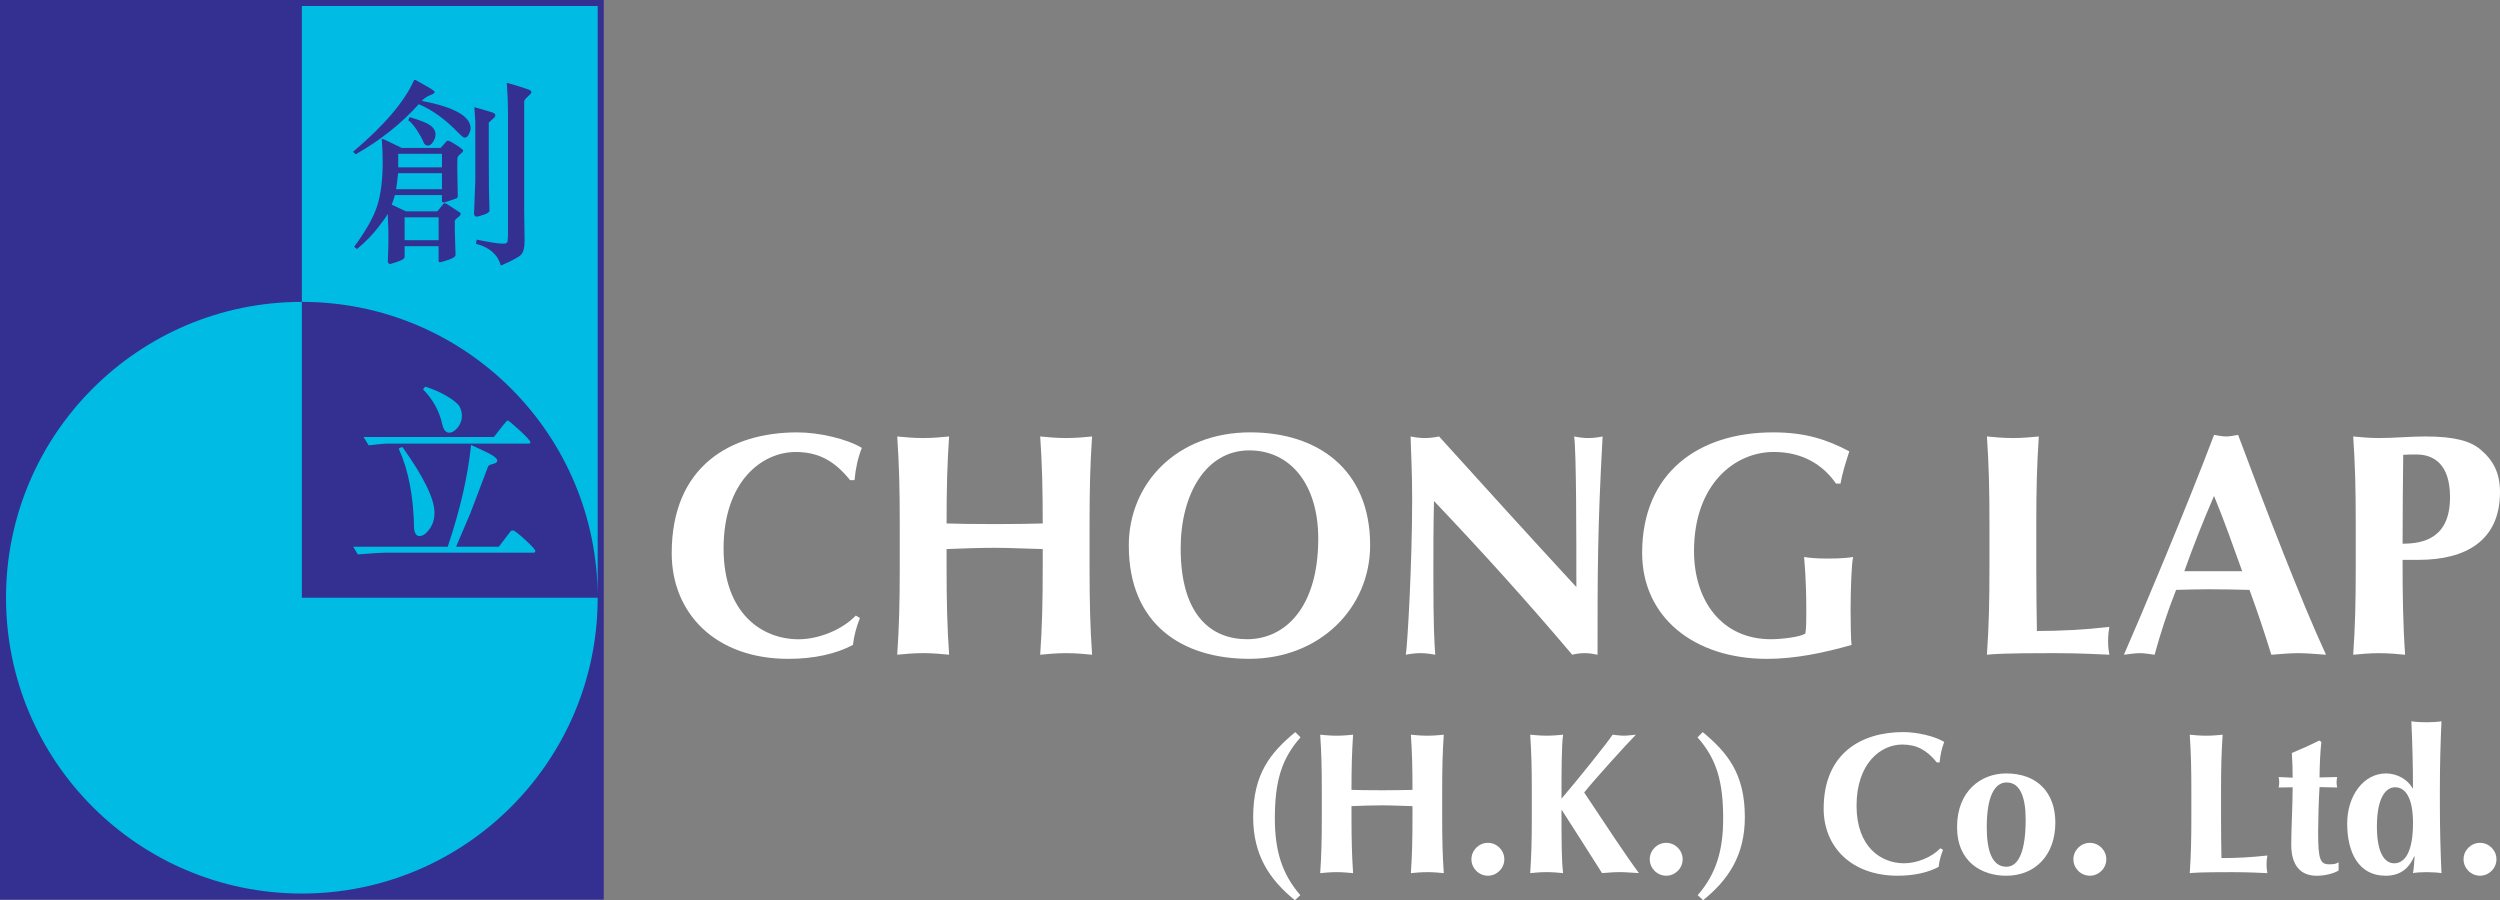 <?xml version="1.0" encoding="UTF-8"?>
<!-- Generator: Adobe Illustrator 26.2.1, SVG Export Plug-In . SVG Version: 6.00 Build 0)  -->
<svg xmlns="http://www.w3.org/2000/svg" xmlns:xlink="http://www.w3.org/1999/xlink" version="1.1" id="Layer_1" x="0px" y="0px" viewBox="0 0 1154.37 415.67" style="enable-background:new 0 0 1154.37 415.67;" xml:space="preserve">
<rect x="0" y="0" width="1154.37" height="415.67" fill="#808080" stroke="none"/>
<style type="text/css">
	.st0{fill:#333092;}
	.st1{fill:#00BCE4;}
	.st2{fill:#FFFFFF;}
</style>
<g>
	<rect class="st0" width="278.78" height="415.38"></rect>
	<path class="st1" d="M139.38,139.39c-75.42,0-136.6,61.16-136.6,136.6c0,75.44,61.17,136.6,136.6,136.6   c75.46,0,136.6-61.16,136.6-136.6l0,0h-136.6V139.39z"></path>
	<path class="st1" d="M275.98,2.78h-136.6v136.61c75.46,0,136.6,61.15,136.6,136.6l0,0V2.78z"></path>
	<path class="st1" d="M165.24,255.99l-2.14-3.53h43.63c5.76-17.14,9.36-32.81,10.78-47.01c5.38,2.4,8.75,4.06,10.08,4.96   c1.33,0.91,2.03,1.66,2.03,2.25c0,0.75-0.68,1.26-1.97,1.56c-1.31,0.3-2.07,0.68-2.27,1.16l-8.2,21.61l-6.59,15.46h19.74l5.57-7.3   c0.11-0.15,0.45-0.22,1.02-0.22c0.57,0,2.43,1.44,5.55,4.3c3.14,2.87,4.7,4.58,4.7,5.15c0,0.53-0.23,0.8-0.7,0.8h-68.18   C176.53,255.18,172.19,255.44,165.24,255.99z M170.24,205.62l-2.37-3.83h60.17c3.9-5.09,6.01-7.63,6.33-7.63   c0.42,0,2.25,1.52,5.57,4.55c3.3,3.04,4.95,4.88,4.95,5.53c0,0.39-0.25,0.58-0.72,0.58h-64.79   C177.74,204.82,174.69,205.09,170.24,205.62z M185.83,206.43c9.87,13.84,14.8,23.96,14.8,30.35c0,2.88-0.78,5.39-2.31,7.53   c-1.55,2.14-3.11,3.21-4.64,3.21c-1.29,0-2.12-1.04-2.46-3.13c-0.23-15-2.6-27.38-7.07-37.12   C184.4,206.89,184.94,206.6,185.83,206.43z M195.33,179.78l1.02-1.25c3.87,1.22,7.33,2.75,10.36,4.61   c3.05,1.86,4.91,3.44,5.57,4.75c0.66,1.31,1,2.72,1,4.22c0,1.88-0.64,3.63-1.89,5.24c-1.27,1.62-2.62,2.43-4.02,2.43   c-1.5,0-2.54-1.28-3.13-3.83C202.85,189.74,199.87,184.35,195.33,179.78z"></path>
	<path class="st0" d="M164.27,71.23l-1.29-1.11c14.44-12.21,23.85-23.25,28.21-33.11l0.59-0.13l5.68,3.2   c2.18,1.22,3.26,2.07,3.26,2.54c0,0.33-0.72,0.78-2.16,1.36c-1.44,0.58-2.71,1.45-3.81,2.6c15.04,2.88,22.56,7.11,22.56,12.71   c0,0.62-0.27,1.49-0.76,2.6c-0.49,1.12-1.17,1.68-2.1,1.68c-0.42,0-1.44-0.84-3.07-2.5c-5.76-5.97-11.75-10.29-18.02-12.96   C185.15,57.23,175.43,64.93,164.27,71.23z M210.01,102.16v4.29l0.34,11.23c0.04,0.77-1.04,1.53-3.22,2.28   c-2.18,0.74-3.52,1.11-4,1.11c-0.42,0-0.61-0.26-0.61-0.75v-6.65h-15.69v4.91c0,0.8-1.08,1.55-3.24,2.26   c-2.16,0.72-3.3,1.07-3.47,1.07c-0.32,0-0.68-0.25-1.06-0.76l0.27-8.11v-6.42l-0.27-7.57c-0.04-0.03-0.08-0.04-0.13-0.04   c-0.11,0-0.26,0.2-0.42,0.62c-0.17,0.42-1.52,2.28-4.07,5.59c-2.56,3.32-5.74,6.56-9.55,9.73c-0.36-0.11-0.8-0.46-1.34-1.02   c5.51-7.48,9.06-13.86,10.7-19.14c1.63-5.26,2.46-11.94,2.46-19.98c0-3.36-0.15-6.9-0.42-10.61c0.36-0.06,0.99,0.13,1.84,0.54   l7.39,3.57h17.92l2.71-3.03c0.19-0.21,0.44-0.32,0.72-0.32c0.47,0,1.76,0.67,3.85,2.01c2.1,1.34,3.14,2.21,3.14,2.63   c0,0.33-0.44,0.83-1.29,1.52c-0.85,0.68-1.31,1.32-1.36,1.89c-0.04,0.58-0.06,2.22-0.06,4.92l0.23,12.57   c0,0.65-0.32,1.07-0.95,1.24l-4.91,1.65c-0.27,0.08-0.49,0.13-0.7,0.13c-0.51,0-0.76-0.27-0.76-0.84v-2.6h-21.71   c-0.44,1.64-0.93,3.11-1.48,4.42l6.55,3.07h14.53l2.8-3.43c0.17-0.17,0.38-0.26,0.66-0.26c0.3,0,0.64,0.11,0.99,0.35l6.02,3.93   c0.19,0.11,0.27,0.32,0.27,0.62c0,0.49-0.46,1.05-1.35,1.7C210.44,101.13,210.01,101.69,210.01,102.16z M204.08,79.97h-20.27   c-0.34,3.57-0.64,6.03-0.91,7.4h21.18V79.97z M183.88,77.25h20.2v-6.24h-20.2V77.25z M186.84,110.9h15.69v-10.56h-15.69V110.9z    M188.49,55.5l0.7-1.42c4.77,1.42,7.98,2.7,9.55,3.83c1.55,1.14,2.35,2.54,2.35,4.23c0,1.1-0.36,2.22-1.1,3.36   c-0.76,1.15-1.54,1.72-2.33,1.72c-1.04,0-1.76-0.58-2.18-1.73c-0.42-1.16-1.38-2.91-2.88-5.24   C191.1,57.92,189.72,56.34,188.49,55.5z M219.48,83.18V56.26l-0.44-6.77c4.66,1.31,7.45,2.13,8.34,2.45   c0.89,0.33,1.35,0.75,1.35,1.25c0,0.42-0.15,0.78-0.46,1.07l-2.58,2.36v14.04l0.08,16.63l0.25,9.94c0.02,0.65-0.81,1.28-2.54,1.89   c-1.71,0.61-2.86,0.9-3.45,0.9c-0.47,0-0.85-0.33-1.16-0.97L219.48,83.18z M242.05,46.78V97.4l0.17,13.68   c0.04,3.21-0.51,5.38-1.61,6.54c-1.12,1.14-4.24,2.81-9.34,5.01c-1.44-5.08-5.25-8.44-11.5-10.07l0.36-1.92   c5.91,1.25,10.04,1.87,12.39,1.87c1.17,0,1.8-0.4,1.88-1.21l0.17-2.76V52.43c0-4.37-0.17-9.09-0.55-14.17   c2.18,0.56,4.45,1.24,6.88,2c2.41,0.77,3.75,1.28,4.02,1.52c0.3,0.23,0.44,0.54,0.44,0.93c0,0.3-0.55,0.93-1.65,1.89   C242.59,45.58,242.05,46.3,242.05,46.78z"></path>
</g>
<g>
	<path class="st2" d="M397.06,285.37c-1.61,4.09-2.77,8.33-3.21,12.42c-7.74,4.09-17.82,6.43-29.8,6.43   c-33.88,0-53.89-21.18-53.89-48.78c0-40.31,27.31-55.79,57.98-55.79c10.22,0,23.08,3.07,29.8,7.16c-1.9,4.82-2.92,9.93-3.36,14.9   h-2.05c-7.3-9.06-14.75-13-25.12-13c-15.63,0-33.3,13.58-33.3,44.55c0,30.09,17.82,41.92,34.61,41.92   c9.35,0,20.16-4.38,26.44-10.95L397.06,285.37z"></path>
	<path class="st2" d="M481.48,253.53c-7.45-0.15-14.75-0.58-22.2-0.58c-7.3,0-14.75,0.29-22.2,0.58v8.32   c0,16.36,0.29,27.61,1.17,40.46c-3.21-0.29-7.16-0.73-11.98-0.73c-4.82,0-8.76,0.44-11.98,0.73c0.88-12.85,1.17-24.1,1.17-40.46   V242c0-16.36-0.29-27.6-1.17-40.46c3.21,0.29,7.16,0.73,11.98,0.73c4.82,0,8.76-0.44,11.98-0.73c-0.88,12.71-1.17,23.95-1.17,40.17   c4.97,0.15,11.98,0.29,22.35,0.29c10.37,0,16.5-0.15,22.05-0.29c0-16.21-0.29-27.46-1.17-40.17c3.21,0.29,7.16,0.73,11.98,0.73   c4.82,0,8.76-0.44,11.98-0.73c-0.88,12.85-1.17,24.1-1.17,40.46v19.86c0,16.36,0.29,27.61,1.17,40.46   c-3.21-0.29-7.16-0.73-11.98-0.73c-4.82,0-8.76,0.44-11.98,0.73c0.88-12.85,1.17-24.1,1.17-40.46V253.53z"></path>
	<path class="st2" d="M577.3,199.64c30.96,0,55.36,16.94,55.36,52.14c0,28.92-23.22,52.43-55.79,52.43   c-30.82,0-55.65-15.77-55.65-52.29C521.21,223.16,543.41,199.64,577.3,199.64z M576.86,207.96c-20.01,0-31.69,20.16-31.69,45.28   c0,31.11,14.31,41.92,30.67,41.92c17.53,0,32.86-14.61,32.86-46.45C608.7,223.45,595.7,207.96,576.86,207.96z"></path>
	<path class="st2" d="M651.35,201.54c2.19,0.44,4.38,0.73,6.57,0.73c2.19,0,4.38-0.29,6.57-0.73c21.03,23.22,41.92,46.3,63.39,69.53   c0-23.22,0-62.95-1.02-69.53c2.19,0.44,4.38,0.73,6.57,0.73c2.19,0,4.38-0.29,6.57-0.73c-2.34,42.5-2.34,61.93-2.34,100.78   c-2.05-0.44-3.94-0.73-5.99-0.73c-2.05,0-3.94,0.29-5.7,0.73c-20.01-23.66-41.33-47.32-63.83-70.98   c-0.29,10.95-0.29,23.08-0.29,34.03c0,23.37,0.44,31.55,0.88,36.95c-2.34-0.44-4.67-0.73-6.87-0.73c-2.19,0-4.53,0.29-6.72,0.73   c0.73-4.24,2.92-41.92,2.92-71.72C652.08,217.46,651.49,208.55,651.35,201.54z"></path>
	<path class="st2" d="M847.79,223.3c-6.13-8.76-15.48-14.61-28.77-14.61c-18.11,0-36.81,15.04-36.81,45.72   c0,23.22,13,40.75,35.49,40.75c4.97,0,13.58-1.02,15.92-2.63c0.44-2.34,0.44-5.99,0.44-10.22c0-15.77-0.87-22.35-1.02-25.12   c1.9,0.29,4.82,0.73,10.81,0.73c7.01,0,9.93-0.44,11.83-0.73c-0.73,3.07-1.17,15.19-1.17,24.54c0,6.13,0.15,13.88,0.44,16.07   c-12.71,3.65-26.15,6.43-39,6.43c-33.59,0-57.69-19.13-57.69-48.93c0-37.1,26.14-55.65,60.47-55.65c14.75,0,24.68,3.21,35.2,8.76   c-1.61,4.97-3.21,9.93-4.09,14.9H847.79z"></path>
	<path class="st2" d="M918.63,242c0-16.36-0.29-27.6-1.17-40.46c3.21,0.29,7.16,0.73,11.98,0.73c4.82,0,8.76-0.44,11.98-0.73   c-0.87,12.85-1.17,24.1-1.17,40.46v19.86c0,10.81,0.15,21.91,0.29,29.5c10.95,0,22.2-0.58,33.45-1.9c-0.29,2.04-0.58,3.5-0.58,6.57   c0,3.07,0.29,4.53,0.58,6.28c-5.26-0.15-12.12-0.73-25.56-0.73c-23.81,0-27.75,0.44-30.97,0.73c0.88-12.85,1.17-24.1,1.17-40.46   V242z"></path>
	<path class="st2" d="M1074.04,302.32c-4.67-0.29-8.76-0.73-12.85-0.73c-4.09,0-8.33,0.44-12.41,0.73   c-3.07-9.93-6.43-20.01-10.08-29.94c-6.28-0.15-12.41-0.29-18.7-0.29c-5.11,0-10.08,0.15-15.19,0.29   c-3.94,9.93-7.16,19.86-9.93,29.94c-2.34-0.29-4.53-0.73-6.87-0.73c-2.34,0-4.53,0.44-7.3,0.73   c7.16-16.21,29.06-68.21,41.63-101.51c1.9,0.29,3.65,0.73,5.55,0.73c1.9,0,3.65-0.44,5.55-0.73   C1045.85,234.11,1062.94,278.51,1074.04,302.32z M1035.33,263.76c-4.24-11.83-8.32-23.37-13-34.76   c-4.97,11.39-9.49,22.93-13.73,34.76H1035.33z"></path>
	<path class="st2" d="M1087.76,242c0-16.36-0.29-27.6-1.17-40.46c3.21,0.29,7.16,0.73,11.98,0.73c6.72,0,14.31-0.73,21.33-0.73   c13.73,0,20.89,2.19,25.41,5.99c6.13,5.11,9.06,11.1,9.06,19.72c0,22.35-15.77,31.26-37.54,31.26h-7.45   c0,14.61,0.15,29.21,1.17,43.82c-3.21-0.29-7.16-0.73-11.98-0.73c-4.82,0-8.76,0.44-11.98,0.73c0.88-12.85,1.17-24.1,1.17-40.46   V242z M1115.81,209.86c-2.34,0-4.53,0-6.13,0.15c-0.15,13.73-0.29,27.46-0.29,41.04c9.79,0,21.91-2.63,21.91-21.47   C1131.29,214.68,1124.13,209.86,1115.81,209.86z"></path>
</g>
<g>
	<path class="st2" d="M600.52,340.46c-8.89,10-11.86,20.56-11.86,37.51c0,14.54,3.15,25.47,11.76,35.38l-2.5,2.32   c-11.67-9.45-19.27-20.75-19.27-38.35c0-20.1,8.06-29.83,19.45-39.27L600.52,340.46z"></path>
	<path class="st2" d="M652.21,372.23c-4.72-0.09-9.35-0.37-14.08-0.37c-4.63,0-9.35,0.18-14.08,0.37v5.28   c0,10.37,0.19,17.51,0.74,25.66c-2.04-0.18-4.54-0.46-7.59-0.46s-5.56,0.28-7.6,0.46c0.56-8.15,0.74-15.28,0.74-25.66v-12.6   c0-10.37-0.18-17.51-0.74-25.66c2.04,0.18,4.54,0.46,7.6,0.46s5.56-0.28,7.59-0.46c-0.55,8.06-0.74,15.19-0.74,25.47   c3.15,0.09,7.6,0.18,14.17,0.18c6.58,0,10.47-0.09,13.99-0.18c0-10.28-0.18-17.42-0.74-25.47c2.04,0.18,4.54,0.46,7.6,0.46   c3.06,0,5.56-0.28,7.59-0.46c-0.55,8.15-0.74,15.28-0.74,25.66v12.6c0,10.37,0.19,17.51,0.74,25.66c-2.04-0.18-4.54-0.46-7.59-0.46   c-3.06,0-5.56,0.28-7.6,0.46c0.56-8.15,0.74-15.28,0.74-25.66V372.23z"></path>
	<path class="st2" d="M687.03,389.18c4.17,0,7.59,3.43,7.59,7.59c0,4.17-3.43,7.59-7.59,7.59c-4.17,0-7.6-3.43-7.6-7.59   C679.44,392.61,682.86,389.18,687.03,389.18z"></path>
	<path class="st2" d="M721.02,374.08c0,13.34,0,23.25,0.74,29.08c-2.04-0.18-4.54-0.46-7.59-0.46c-3.06,0-5.56,0.28-7.6,0.46   c0.55-8.15,0.74-15.28,0.74-25.66v-12.6c0-10.37-0.19-17.51-0.74-25.66c2.04,0.18,4.54,0.46,7.6,0.46c3.06,0,5.56-0.28,7.59-0.46   c-0.74,4.91-0.74,17.6-0.74,29.55c8.34-9.82,20.38-24.82,23.62-29.55c1.76,0.18,3.43,0.46,5.19,0.46c1.67,0,3.43-0.28,5.56-0.46   c-4.17,4.17-19.08,20.65-23.9,26.68c7.97,12.04,20.29,30.66,25.29,37.23c-3.61-0.18-6.3-0.46-8.98-0.46   c-2.69,0-5.37,0.28-8.06,0.46c-6.11-9.73-12.41-19.45-18.53-29.08H721.02z"></path>
	<path class="st2" d="M769.37,389.18c4.17,0,7.59,3.43,7.59,7.59c0,4.17-3.43,7.59-7.59,7.59c-4.17,0-7.6-3.43-7.6-7.59   C761.78,392.61,765.2,389.18,769.37,389.18z"></path>
	<path class="st2" d="M786.23,338.05c11.39,9.45,19.45,19.17,19.45,39.27c0,17.6-7.59,28.9-19.27,38.35l-2.5-2.32   c8.62-9.91,11.76-20.84,11.76-35.38c0-16.95-2.96-27.51-11.86-37.51L786.23,338.05z"></path>
	<path class="st2" d="M897.19,392.42c-1.02,2.59-1.76,5.28-2.04,7.87c-4.91,2.59-11.3,4.07-18.9,4.07   c-21.49,0-34.18-13.43-34.18-30.94c0-25.56,17.32-35.38,36.77-35.38c6.48,0,14.64,1.94,18.9,4.54c-1.2,3.06-1.85,6.3-2.13,9.45   h-1.3c-4.63-5.74-9.36-8.24-15.93-8.24c-9.91,0-21.12,8.61-21.12,28.25c0,19.08,11.3,26.58,21.95,26.58   c5.93,0,12.78-2.78,16.76-6.95L897.19,392.42z"></path>
	<path class="st2" d="M926.36,357.13c14.26,0,22.69,8.8,22.69,22.69c0,15.1-9.35,24.55-22.69,24.55c-11.02,0-22.69-6.11-22.69-22.51   C903.67,365.28,914.69,357.13,926.36,357.13z M926.55,361.3c-5.65,0-9.17,6.67-9.17,20.66c0,10.37,2.22,18.25,9.08,18.25   c5.74,0,8.89-7.41,8.89-21.77C935.35,367.78,932.66,361.3,926.55,361.3z"></path>
	<path class="st2" d="M964.99,389.18c4.17,0,7.59,3.43,7.59,7.59c0,4.17-3.43,7.59-7.59,7.59c-4.17,0-7.6-3.43-7.6-7.59   C957.39,392.61,960.82,389.18,964.99,389.18z"></path>
	<path class="st2" d="M1011.85,364.91c0-10.37-0.18-17.51-0.74-25.66c2.04,0.18,4.54,0.46,7.6,0.46c3.06,0,5.56-0.28,7.59-0.46   c-0.55,8.15-0.74,15.28-0.74,25.66v12.6c0,6.85,0.09,13.89,0.19,18.71c6.95,0,14.08-0.37,21.21-1.2c-0.19,1.3-0.37,2.22-0.37,4.17   c0,1.95,0.18,2.87,0.37,3.98c-3.33-0.09-7.69-0.46-16.21-0.46c-15.1,0-17.6,0.28-19.64,0.46c0.56-8.15,0.74-15.28,0.74-25.66   V364.91z"></path>
	<path class="st2" d="M1079.19,358.8c-0.19,0.93-0.28,1.67-0.28,2.5c0,0.74,0.09,1.57,0.28,2.32l-8.15-0.18   c-0.37,5.56-0.65,15.65-0.65,20.66c0,12.87,0.93,15,5.19,15c2.32,0,3.15-0.28,4.26-0.93v3.8c-2.41,1.48-6.58,2.41-10.1,2.41   c-7.69,0-11.76-5-11.76-14.36c0-7.13,0.65-18.71,0.65-26.49l-6.48,0.09c0.18-0.74,0.28-1.57,0.28-2.32c0-0.83-0.09-1.57-0.28-2.5   l6.48,0.28c0-3.89-0.09-6.67-0.37-11.39c4.26-1.76,8.52-3.7,12.69-5.74l0.93,0.65c-0.46,3.98-0.83,10.84-0.83,16.39L1079.19,358.8z   "></path>
	<path class="st2" d="M1126.61,371.12c0,12.13,0.28,21.58,0.74,32.05c-1.58-0.28-4.26-0.46-6.95-0.46c-2.5,0-5,0.18-6.21,0.46   c0.28-0.83,0.74-6.76,0.74-7.59l-0.18-0.19c-2.32,5.37-6.11,8.98-13.25,8.98c-12.5,0-17.69-10.93-17.69-24.08   c0-13.25,7.87-23.16,17.88-23.16c5.37,0,10.19,2.96,12.32,6.86h0.18c0-11.02-0.28-20.47-0.74-30.94c1.58,0.28,4.26,0.46,6.95,0.46   s5.37-0.18,6.95-0.46c-0.46,10.47-0.74,19.91-0.74,32.05V371.12z M1105.49,398.63c5,0,8.71-5.28,8.71-18.62   c0-11.49-3.43-16.49-8.24-16.49c-3.89,0-8.43,3.98-8.43,18.15C1097.53,394.27,1101.32,398.63,1105.49,398.63z"></path>
	<path class="st2" d="M1145.14,389.18c4.17,0,7.59,3.43,7.59,7.59c0,4.17-3.43,7.59-7.59,7.59c-4.17,0-7.6-3.43-7.6-7.59   C1137.54,392.61,1140.97,389.18,1145.14,389.18z"></path>
</g>
</svg>
